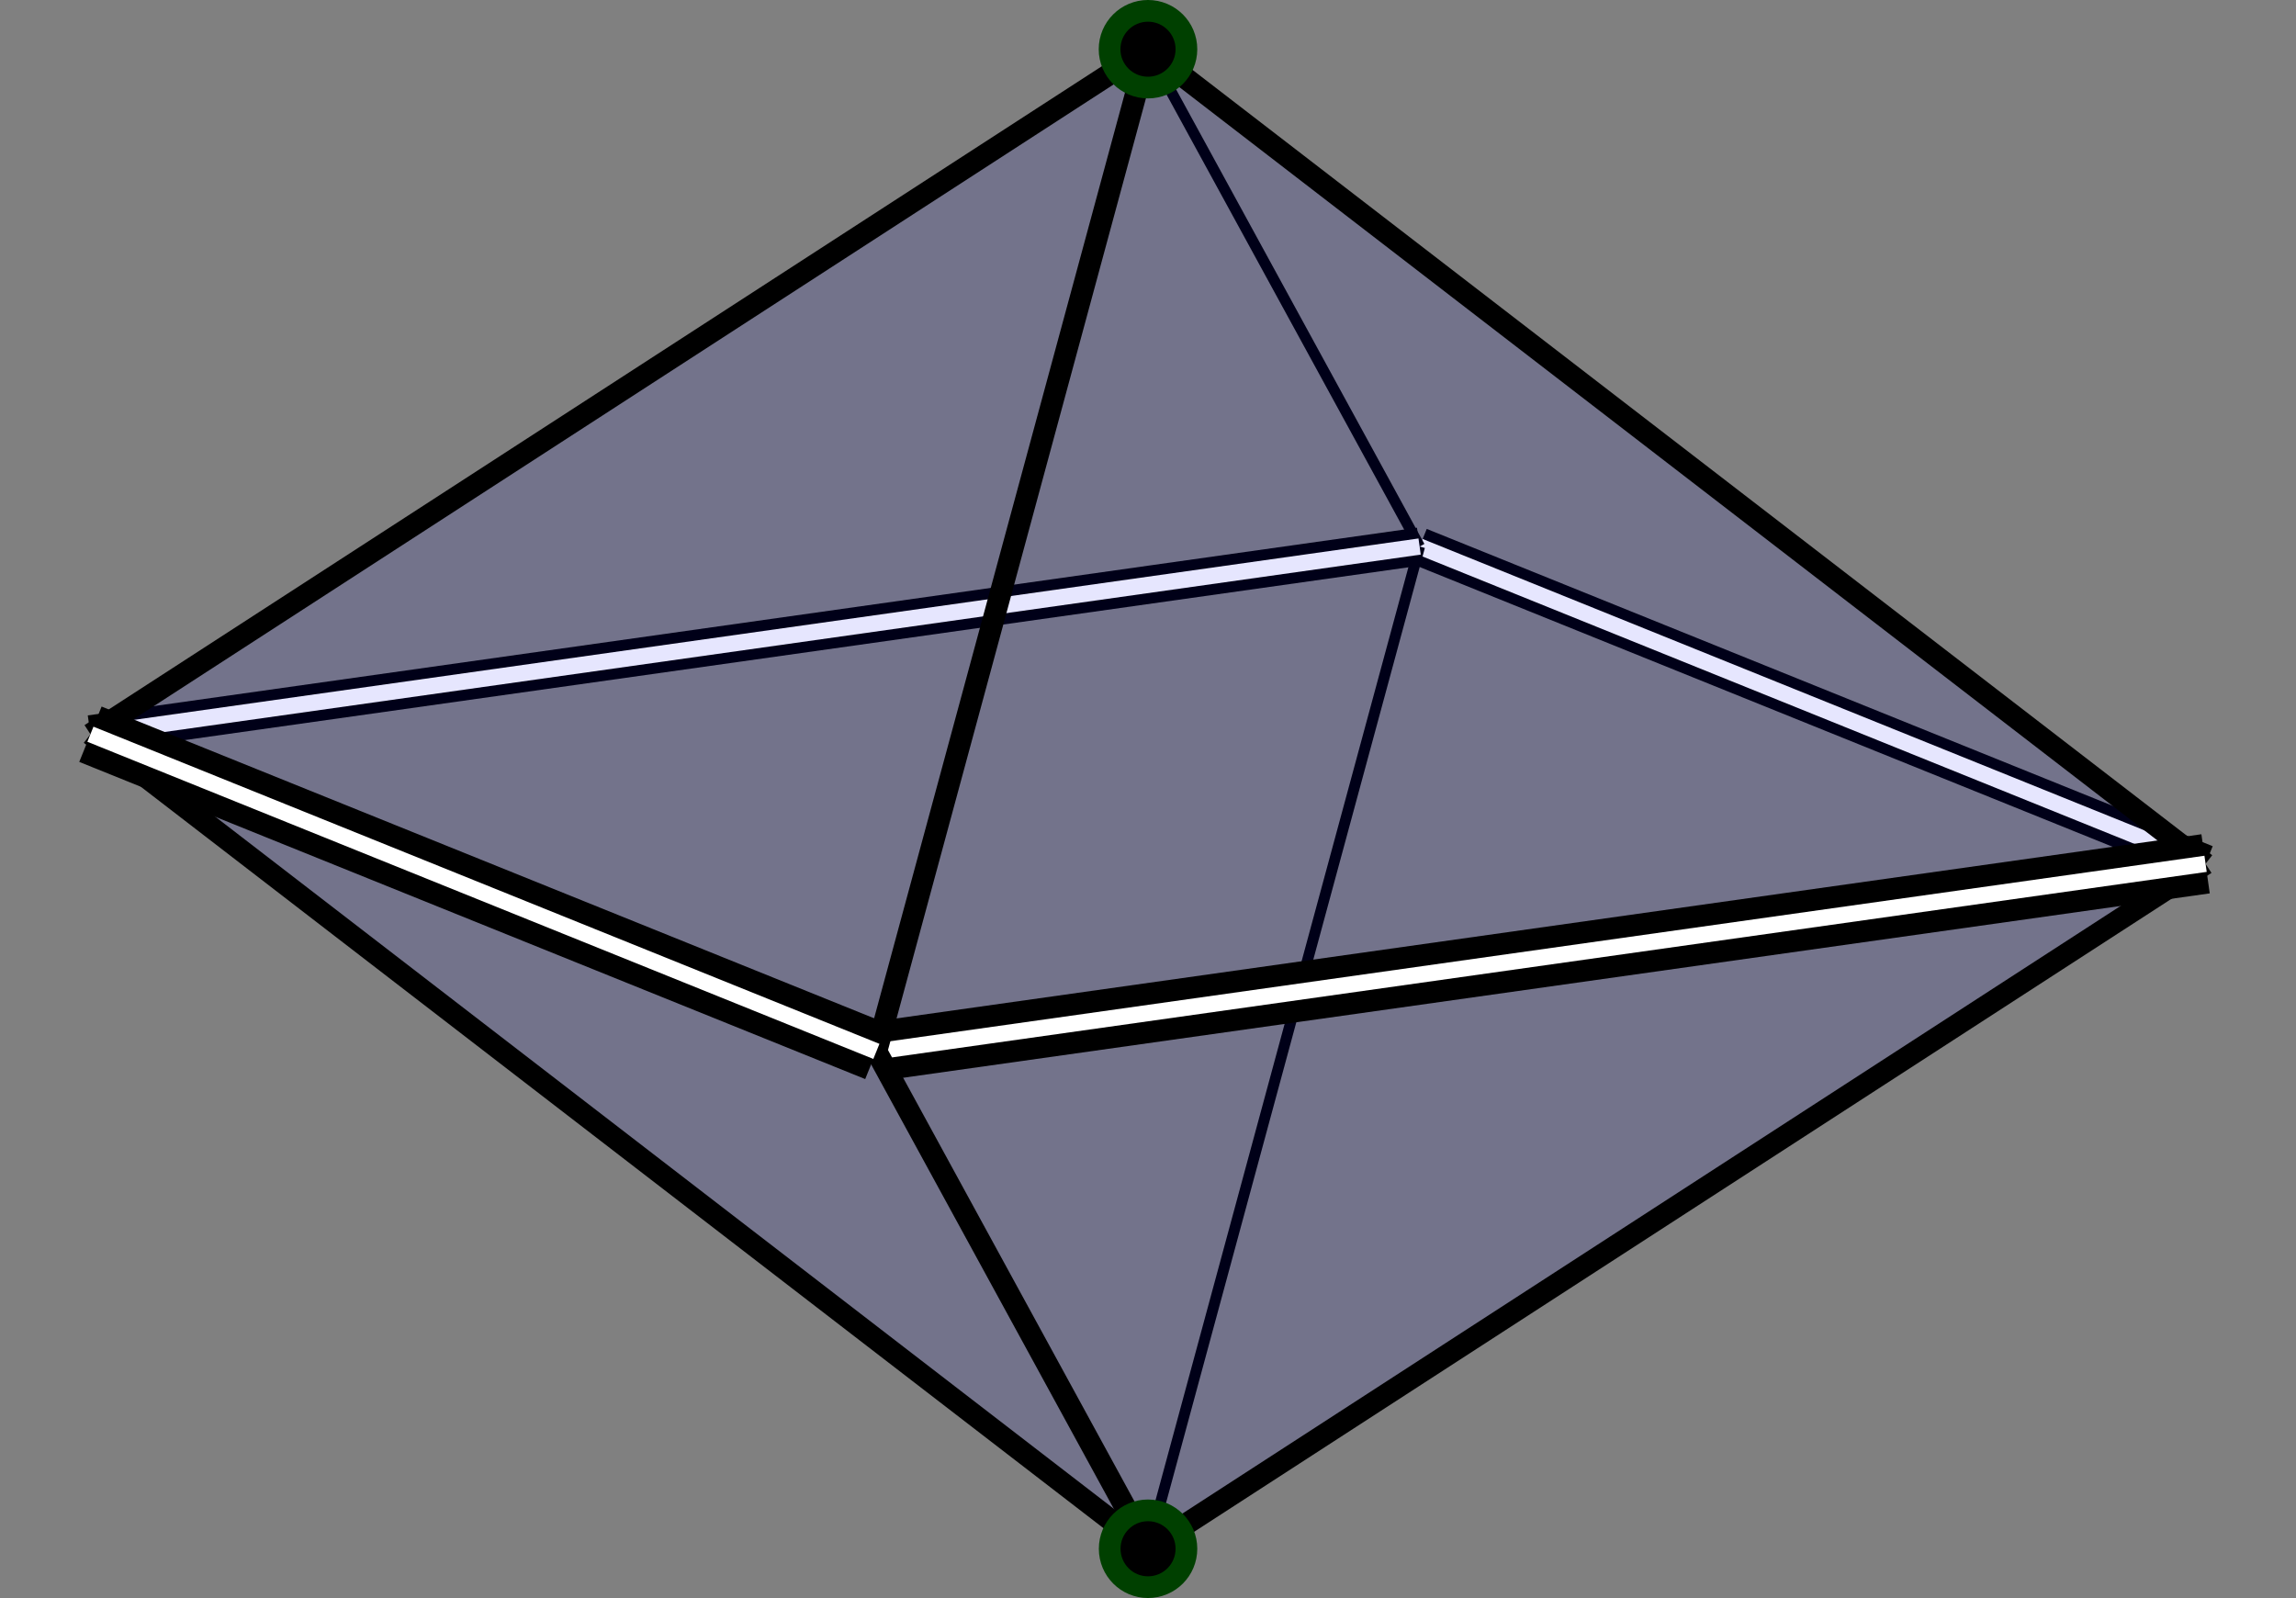 <?xml version="1.0" encoding="UTF-8"?>
<svg xmlns="http://www.w3.org/2000/svg" xmlns:xlink="http://www.w3.org/1999/xlink" width="84.297" height="58.67" viewBox="0 0 84.297 58.67">
<rect x="0" y="0" width="84.297" height="58.67" fill="#808080" stroke="none"/>
<defs>
<clipPath id="clip-0">
<path clip-rule="nonzero" d="M 32 0 L 84.297 0 L 84.297 52 L 32 52 Z M 32 0 "/>
</clipPath>
<clipPath id="clip-1">
<path clip-rule="nonzero" d="M 43 11 L 84.297 11 L 84.297 41 L 43 41 Z M 43 11 "/>
</clipPath>
<clipPath id="clip-2">
<path clip-rule="nonzero" d="M 36 14 L 58 14 L 58 58.672 L 36 58.672 Z M 36 14 "/>
</clipPath>
<clipPath id="clip-3">
<path clip-rule="nonzero" d="M 30 20 L 84.297 20 L 84.297 58.672 L 30 58.672 Z M 30 20 "/>
</clipPath>
<clipPath id="clip-4">
<path clip-rule="nonzero" d="M 30 0 L 84.297 0 L 84.297 43 L 30 43 Z M 30 0 "/>
</clipPath>
<clipPath id="clip-5">
<path clip-rule="nonzero" d="M 1 0 L 84.297 0 L 84.297 58.672 L 1 58.672 Z M 1 0 "/>
</clipPath>
<clipPath id="clip-6">
<path clip-rule="nonzero" d="M 23 23 L 84.297 23 L 84.297 48 L 23 48 Z M 23 23 "/>
</clipPath>
<clipPath id="clip-7">
<path clip-rule="nonzero" d="M 0 15 L 54 15 L 54 58.672 L 0 58.672 Z M 0 15 "/>
</clipPath>
<clipPath id="clip-8">
<path clip-rule="nonzero" d="M 20 27 L 54 27 L 54 58.672 L 20 58.672 Z M 20 27 "/>
</clipPath>
<clipPath id="clip-9">
<path clip-rule="nonzero" d="M 0 0 L 64 0 L 64 58.672 L 0 58.672 Z M 0 0 "/>
</clipPath>
<clipPath id="clip-10">
<path clip-rule="nonzero" d="M 40 55 L 44 55 L 44 58.672 L 40 58.672 Z M 40 55 "/>
</clipPath>
<clipPath id="clip-11">
<path clip-rule="nonzero" d="M 29 44 L 55 44 L 55 58.672 L 29 58.672 Z M 29 44 "/>
</clipPath>
</defs>
<g clip-path="url(#clip-0)">
<path fill="none" stroke-width="1.395" stroke-linecap="butt" stroke-linejoin="miter" stroke="rgb(0%, 0%, 0%)" stroke-opacity="1" stroke-miterlimit="10" d="M 9.972 9.269 L 38.828 -2.38 " transform="matrix(1, 0, 0, -1, 42.149, 29.335)"/>
</g>
<g clip-path="url(#clip-1)">
<path fill="none" stroke-width="0.598" stroke-linecap="butt" stroke-linejoin="miter" stroke="rgb(100%, 100%, 100%)" stroke-opacity="1" stroke-miterlimit="10" d="M 9.972 9.269 L 38.828 -2.38 " transform="matrix(1, 0, 0, -1, 42.149, 29.335)"/>
</g>
<g clip-path="url(#clip-2)">
<path fill="none" stroke-width="0.399" stroke-linecap="butt" stroke-linejoin="miter" stroke="rgb(0%, 0%, 0%)" stroke-opacity="1" stroke-miterlimit="10" d="M 9.972 9.269 L -0.001 -27.528 " transform="matrix(1, 0, 0, -1, 42.149, 29.335)"/>
</g>
<path fill="none" stroke-width="0.399" stroke-linecap="butt" stroke-linejoin="miter" stroke="rgb(0%, 0%, 0%)" stroke-opacity="1" stroke-miterlimit="10" d="M 9.972 9.269 L -0.001 27.526 " transform="matrix(1, 0, 0, -1, 42.149, 29.335)"/>
<path fill="none" stroke-width="1.395" stroke-linecap="butt" stroke-linejoin="miter" stroke="rgb(0%, 0%, 0%)" stroke-opacity="1" stroke-miterlimit="10" d="M 9.972 9.269 L -38.829 2.378 " transform="matrix(1, 0, 0, -1, 42.149, 29.335)"/>
<path fill="none" stroke-width="0.598" stroke-linecap="butt" stroke-linejoin="miter" stroke="rgb(100%, 100%, 100%)" stroke-opacity="1" stroke-miterlimit="10" d="M 9.972 9.269 L -38.829 2.378 " transform="matrix(1, 0, 0, -1, 42.149, 29.335)"/>
<path fill-rule="nonzero" fill="rgb(0%, 0%, 95%)" fill-opacity="0.1" d="M 32.176 38.602 L 42.148 56.863 L 3.32 26.957 Z M 32.176 38.602 "/>
<path fill-rule="nonzero" fill="rgb(0%, 0%, 95%)" fill-opacity="0.1" d="M 32.176 38.602 L 42.148 1.809 L 3.32 26.957 Z M 32.176 38.602 "/>
<path fill-rule="nonzero" fill="rgb(0%, 0%, 95%)" fill-opacity="0.1" d="M 32.176 38.602 L 80.977 31.715 L 42.148 1.809 Z M 32.176 38.602 "/>
<path fill-rule="nonzero" fill="rgb(0%, 0%, 95%)" fill-opacity="0.1" d="M 32.176 38.602 L 80.977 31.715 L 42.148 56.863 Z M 32.176 38.602 "/>
<g clip-path="url(#clip-3)">
<path fill="none" stroke-width="0.797" stroke-linecap="butt" stroke-linejoin="miter" stroke="rgb(0%, 0%, 0%)" stroke-opacity="1" stroke-miterlimit="10" d="M 38.828 -2.38 L -0.001 -27.528 " transform="matrix(1, 0, 0, -1, 42.149, 29.335)"/>
</g>
<g clip-path="url(#clip-4)">
<path fill="none" stroke-width="0.797" stroke-linecap="butt" stroke-linejoin="miter" stroke="rgb(0%, 0%, 0%)" stroke-opacity="1" stroke-miterlimit="10" d="M 38.828 -2.38 L -0.001 27.526 " transform="matrix(1, 0, 0, -1, 42.149, 29.335)"/>
</g>
<g clip-path="url(#clip-5)">
<path fill="none" stroke-width="2.192" stroke-linecap="butt" stroke-linejoin="miter" stroke="rgb(0%, 0%, 0%)" stroke-opacity="1" stroke-miterlimit="10" d="M 38.828 -2.38 L -9.973 -9.267 " transform="matrix(1, 0, 0, -1, 42.149, 29.335)"/>
</g>
<g clip-path="url(#clip-6)">
<path fill="none" stroke-width="0.598" stroke-linecap="butt" stroke-linejoin="miter" stroke="rgb(100%, 100%, 100%)" stroke-opacity="1" stroke-miterlimit="10" d="M 38.828 -2.38 L -9.973 -9.267 " transform="matrix(1, 0, 0, -1, 42.149, 29.335)"/>
</g>
<g clip-path="url(#clip-7)">
<path fill="none" stroke-width="0.797" stroke-linecap="butt" stroke-linejoin="miter" stroke="rgb(0%, 0%, 0%)" stroke-opacity="1" stroke-miterlimit="10" d="M -0.001 -27.528 L -38.829 2.378 " transform="matrix(1, 0, 0, -1, 42.149, 29.335)"/>
</g>
<g clip-path="url(#clip-8)">
<path fill="none" stroke-width="0.797" stroke-linecap="butt" stroke-linejoin="miter" stroke="rgb(0%, 0%, 0%)" stroke-opacity="1" stroke-miterlimit="10" d="M -0.001 -27.528 L -9.973 -9.267 " transform="matrix(1, 0, 0, -1, 42.149, 29.335)"/>
</g>
<path fill="none" stroke-width="0.797" stroke-linecap="butt" stroke-linejoin="miter" stroke="rgb(0%, 0%, 0%)" stroke-opacity="1" stroke-miterlimit="10" d="M -0.001 27.526 L -38.829 2.378 " transform="matrix(1, 0, 0, -1, 42.149, 29.335)"/>
<path fill="none" stroke-width="0.797" stroke-linecap="butt" stroke-linejoin="miter" stroke="rgb(0%, 0%, 0%)" stroke-opacity="1" stroke-miterlimit="10" d="M -0.001 27.526 L -9.973 -9.267 " transform="matrix(1, 0, 0, -1, 42.149, 29.335)"/>
<g clip-path="url(#clip-9)">
<path fill="none" stroke-width="2.192" stroke-linecap="butt" stroke-linejoin="miter" stroke="rgb(0%, 0%, 0%)" stroke-opacity="1" stroke-miterlimit="10" d="M -38.829 2.378 L -9.973 -9.267 " transform="matrix(1, 0, 0, -1, 42.149, 29.335)"/>
</g>
<path fill="none" stroke-width="0.598" stroke-linecap="butt" stroke-linejoin="miter" stroke="rgb(100%, 100%, 100%)" stroke-opacity="1" stroke-miterlimit="10" d="M -38.829 2.378 L -9.973 -9.267 " transform="matrix(1, 0, 0, -1, 42.149, 29.335)"/>
<g clip-path="url(#clip-10)">
<path fill-rule="nonzero" fill="rgb(0%, 0%, 0%)" fill-opacity="1" d="M 43.559 56.863 C 43.559 56.086 42.93 55.453 42.148 55.453 C 41.371 55.453 40.742 56.086 40.742 56.863 C 40.742 57.641 41.371 58.273 42.148 58.273 C 42.93 58.273 43.559 57.641 43.559 56.863 Z M 43.559 56.863 "/>
</g>
<g clip-path="url(#clip-11)">
<path fill="none" stroke-width="0.797" stroke-linecap="butt" stroke-linejoin="miter" stroke="rgb(0%, 25%, 0%)" stroke-opacity="1" stroke-miterlimit="10" d="M 1.41 -27.528 C 1.41 -26.751 0.781 -26.118 -0.001 -26.118 C -0.778 -26.118 -1.407 -26.751 -1.407 -27.528 C -1.407 -28.306 -0.778 -28.938 -0.001 -28.938 C 0.781 -28.938 1.41 -28.306 1.41 -27.528 Z M 1.41 -27.528 " transform="matrix(1, 0, 0, -1, 42.149, 29.335)"/>
</g>
<path fill-rule="nonzero" fill="rgb(0%, 0%, 0%)" fill-opacity="1" stroke-width="0.797" stroke-linecap="butt" stroke-linejoin="miter" stroke="rgb(0%, 25%, 0%)" stroke-opacity="1" stroke-miterlimit="10" d="M 1.41 27.526 C 1.41 28.308 0.777 28.937 -0.001 28.937 C -0.778 28.937 -1.411 28.308 -1.411 27.526 C -1.411 26.749 -0.778 26.12 -0.001 26.12 C 0.777 26.12 1.41 26.749 1.41 27.526 Z M 1.41 27.526 " transform="matrix(1, 0, 0, -1, 42.149, 29.335)"/>
</svg>

